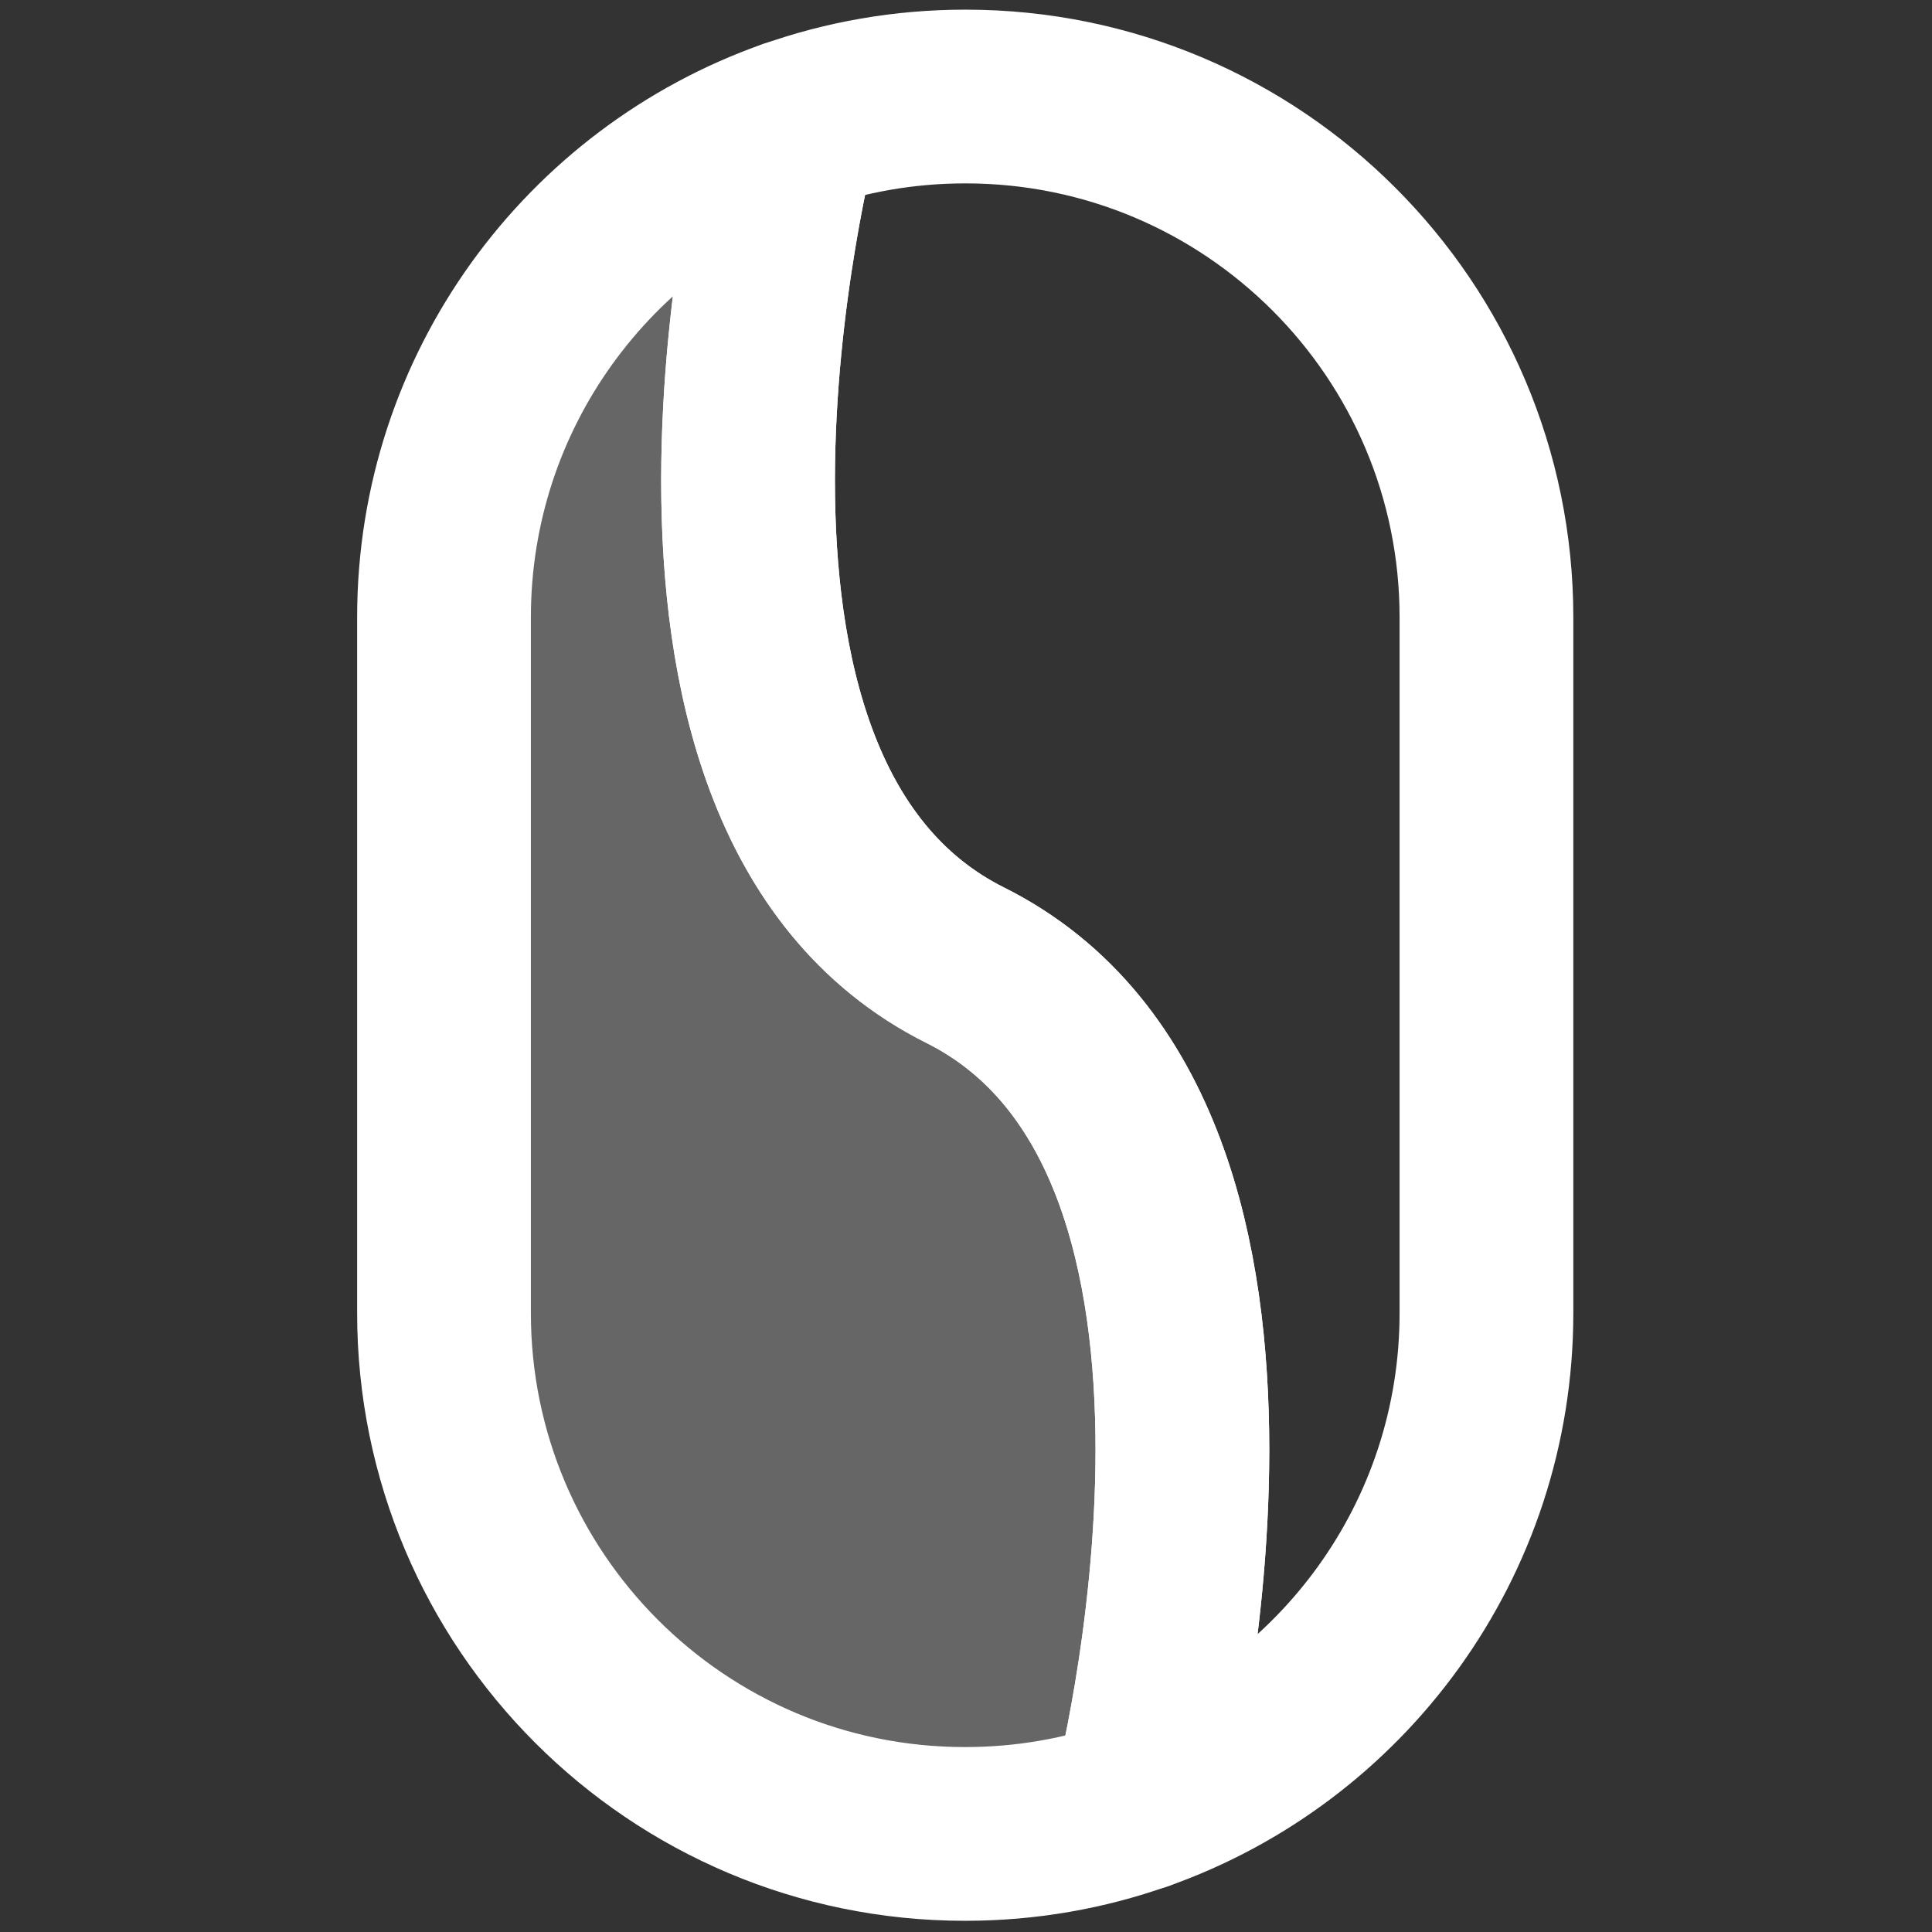 <?xml version="1.0" encoding="UTF-8" standalone="no"?><!DOCTYPE svg PUBLIC "-//W3C//DTD SVG 1.1//EN" "http://www.w3.org/Graphics/SVG/1.1/DTD/svg11.dtd"><svg width="100%" height="100%" viewBox="0 0 417 417" version="1.1" xmlns="http://www.w3.org/2000/svg" xmlns:xlink="http://www.w3.org/1999/xlink" xml:space="preserve" xmlns:serif="http://www.serif.com/" style="fill-rule:evenodd;clip-rule:evenodd;stroke-linecap:round;stroke-linejoin:round;stroke-miterlimit:1.5;"><rect x="0" y="0" width="417" height="417" fill="#333333" stroke="none"/><g id="Bean"><g><path d="M245.833,389.432c-11.729,4.146 -24.351,6.401 -37.499,6.401l-0.073,0c-62.092,0 -112.428,-50.335 -112.428,-112.428l0,-150.144c0,-48.97 31.309,-90.627 75,-106.047c0,-0 -37.5,143.619 37.505,181.119c74.997,37.497 37.495,181.099 37.495,181.099Z" style="fill:#fff;fill-opacity:0.25;stroke:#fff;stroke-width:37.5px;"/><path d="M170.833,27.235c11.729,-4.146 24.351,-6.402 37.5,-6.402l0.073,0c62.092,0 112.427,50.336 112.427,112.428l0,150.144c0,48.97 -31.308,90.628 -75,106.048c0,-0 37.5,-143.62 -37.504,-181.12c-74.998,-37.496 -37.496,-181.098 -37.496,-181.098Z" style="fill:none;stroke:#fff;stroke-width:37.5px;"/></g></g></svg>